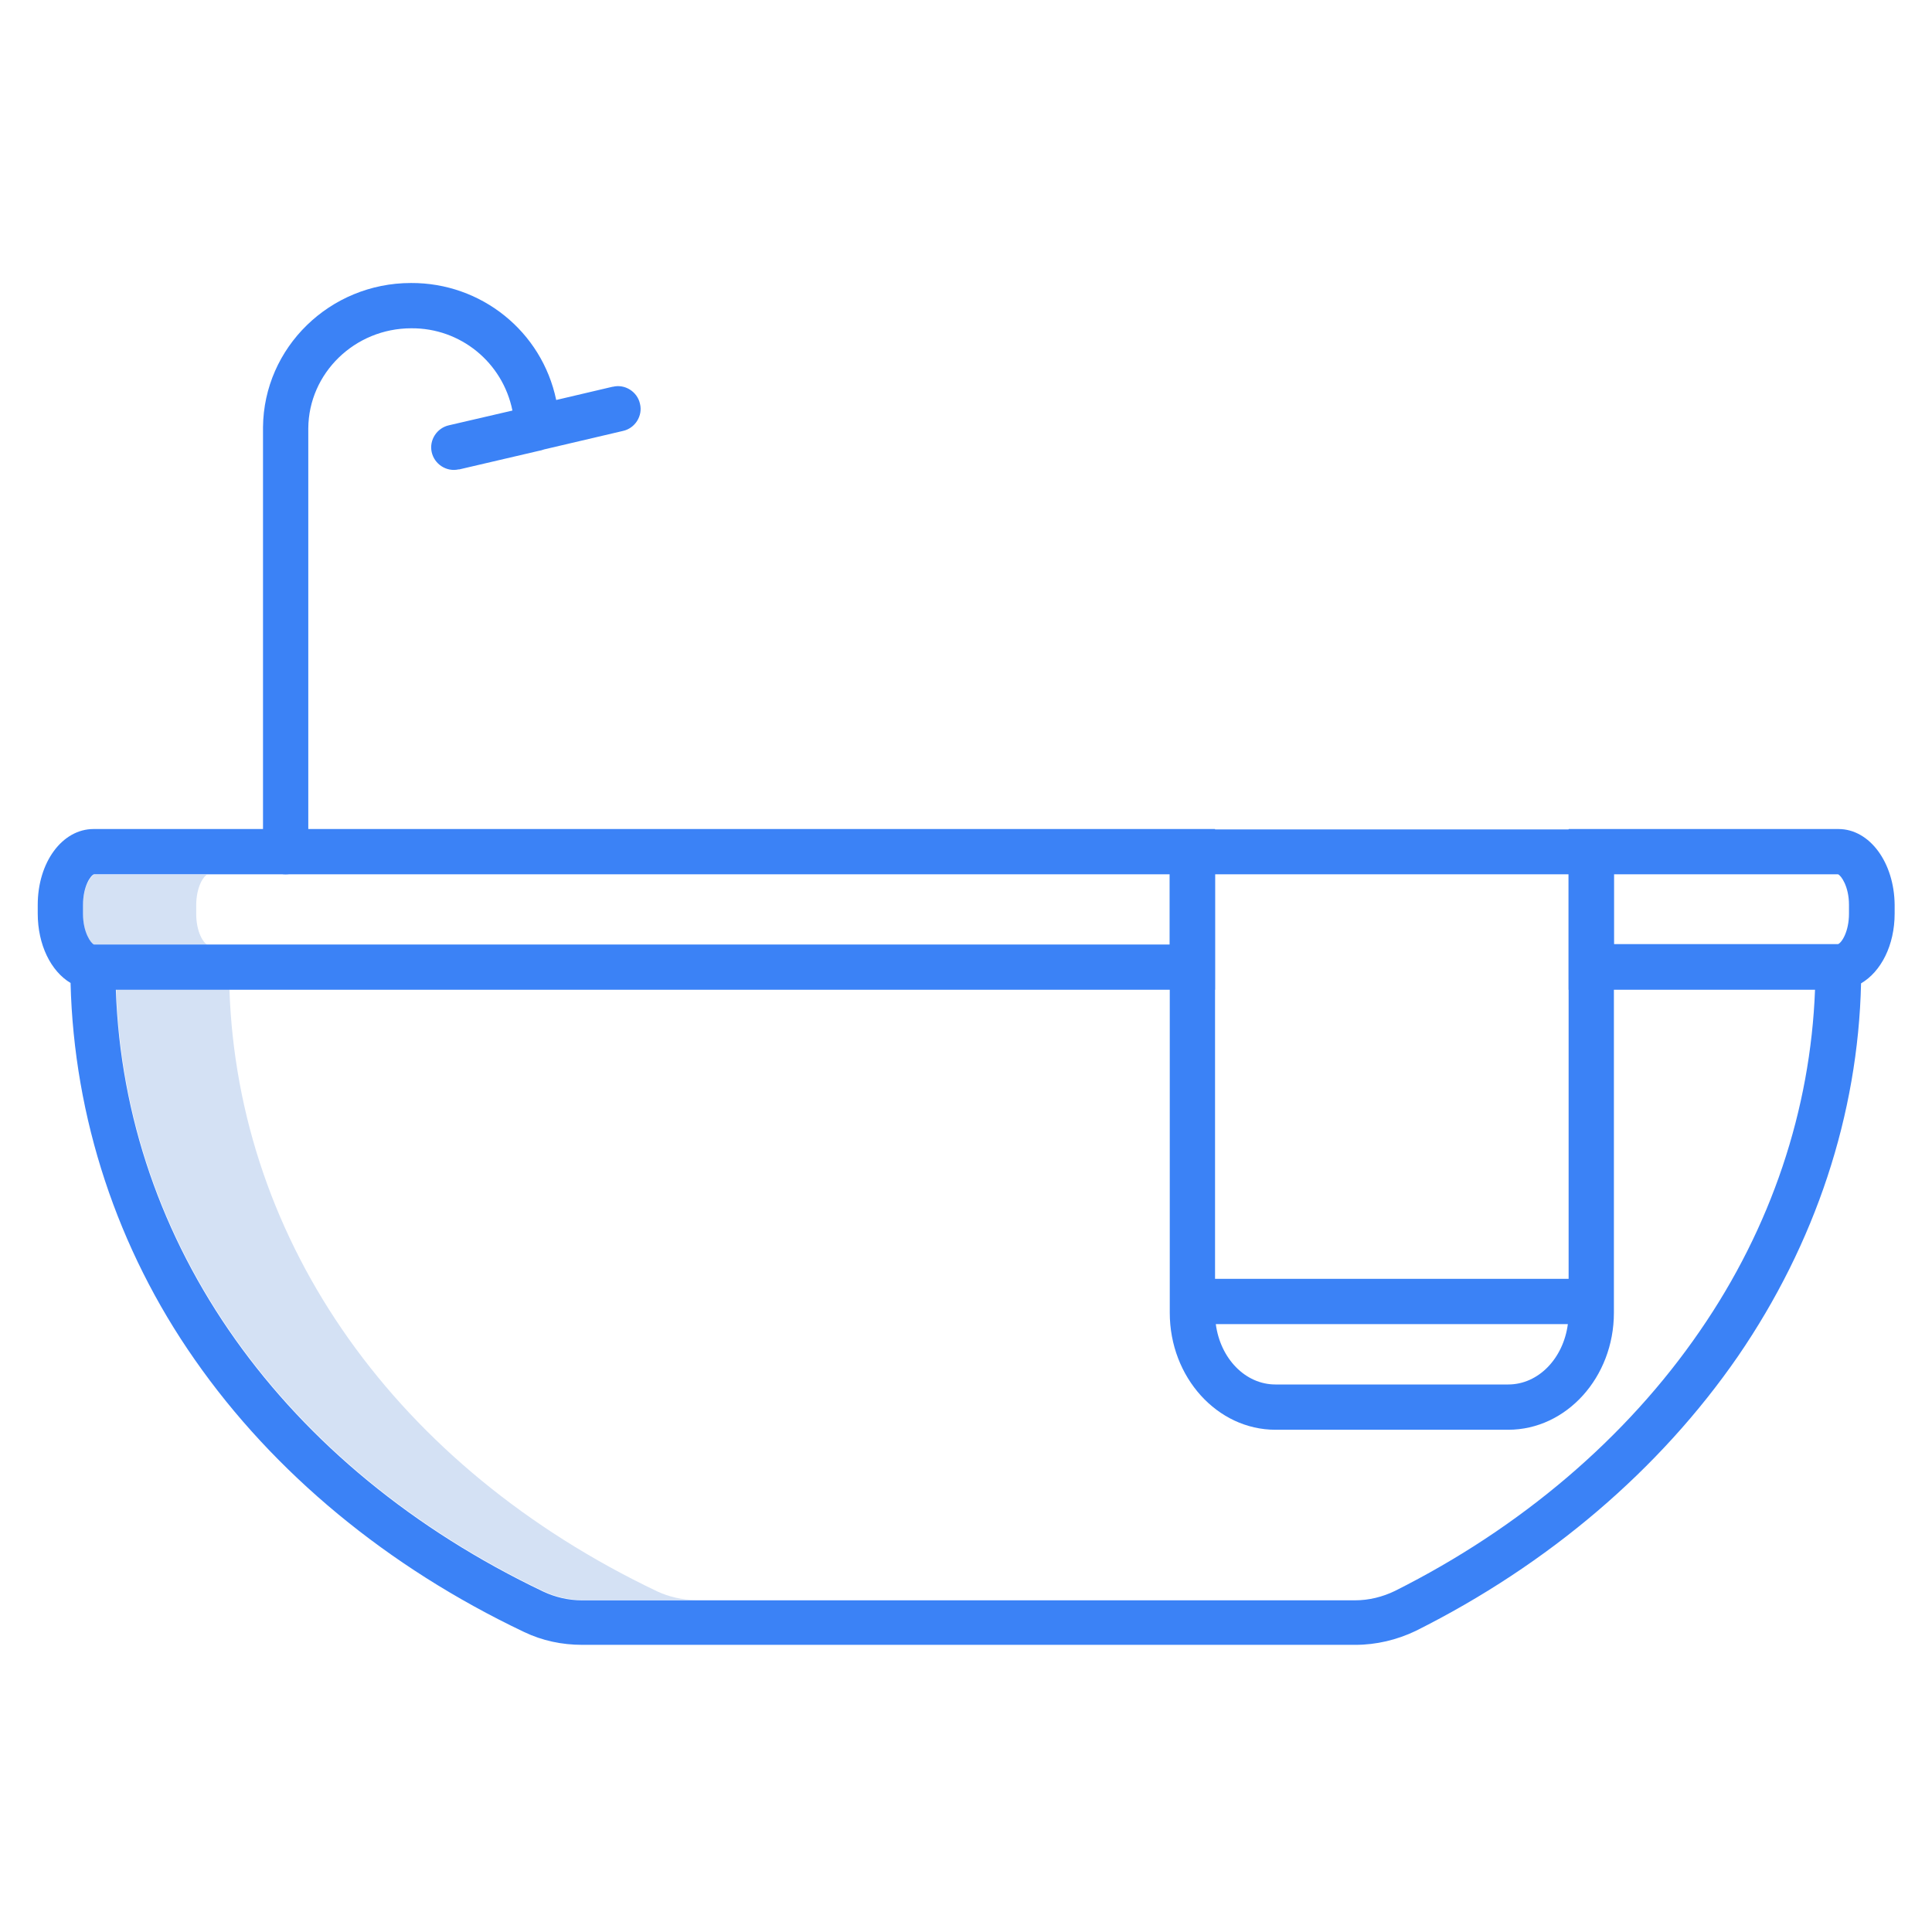 <?xml version="1.0" encoding="utf-8"?>
<!-- Generator: Adobe Illustrator 28.3.0, SVG Export Plug-In . SVG Version: 6.00 Build 0)  -->
<svg version="1.1" id="Layer_1" xmlns="http://www.w3.org/2000/svg" xmlns:xlink="http://www.w3.org/1999/xlink" x="0px" y="0px"
	 viewBox="0 0 512 512" style="enable-background:new 0 0 512 512;" xml:space="preserve">
<style type="text/css">
	.st0{fill:#D4E1F4;}
	.st1{fill:#3B82F6;}
</style>
<path class="st0" d="M52,242.2v-2.3c0-4.9,2-7.8,2.9-8.1h-30c-0.8,0.3-2.9,3.2-2.9,8.1v2.3c0,4.9,2,7.8,2.9,8.1h30
	C54,250,52,247.1,52,242.2z M184.3,424c-3.5,0-7-0.8-10.2-2.3c-69-32.9-111-92.2-113.3-159.5h-30c2.3,67.3,44.3,126.6,113.3,159.5
	c3.2,1.5,6.7,2.3,10.2,2.3h205H184.3L184.3,424z"/>
<path class="st1" d="M75.7,231.7c3.3,0,6-2.7,6-6V113.5C81.8,98.9,94,87,109,87c13-0.1,24.2,9,26.8,21.8l-16.8,3.9
	c-3.2,0.7-5.3,3.9-4.6,7.1c0.7,3.2,3.9,5.3,7.1,4.6h0.2l21-4.9c0.5-0.1,1-0.2,1.5-0.4l20.9-4.9c3.2-0.7,5.3-4,4.5-7.2
	c-0.7-3.2-4-5.3-7.2-4.5h-0.1l-14.9,3.5c-3.8-18.2-19.9-31.1-38.5-31c-21.5,0-39,17.1-39.2,38.2v112.6
	C69.7,229,72.4,231.7,75.7,231.7L75.7,231.7z"/>
<path class="st1" d="M487.2,219.7h-71.5v42.6H481c-1.2,31.8-11.6,63-30.5,90.4c-19.5,28.4-47.5,52.2-80.8,68.9
	c-3.3,1.6-6.9,2.5-10.6,2.5H154.2c-3.5,0-7-0.8-10.2-2.3C75,388.9,33,329.6,30.7,262.3H322v-42.6H24.8c-8.3,0-14.8,8.8-14.8,20.1
	v2.3c0,8.3,3.5,15.3,8.7,18.4c0.9,35.8,12.4,70.5,32.9,99.8c20.9,30,51.1,55,87.3,72.2c4.8,2.3,10,3.4,15.4,3.4h204.9
	c5.5,0,11-1.3,16-3.7c35.2-17.6,64.7-42.8,85.4-72.8c20.5-29.9,31.8-64,32.6-98.8c5.3-3.1,8.9-10.1,8.9-18.5v-2.3
	C502,228.6,495.5,219.7,487.2,219.7L487.2,219.7z M22,239.8c0-4.9,2-7.8,2.9-8.1H310v18.6H24.9c-0.8-0.3-2.9-3.2-2.9-8.1V239.8z
	 M427.7,231.7h59.4c0.8,0.3,2.9,3.2,2.9,8.1v2.3c0,4.9-2,7.8-2.9,8.1h-59.4V231.7L427.7,231.7z"/>
<path class="st1" d="M310,228v119.9c0,17.1,12.6,31,28,31h61.7c15.4,0,28-13.9,28-31V228c0-4.5-3.7-8.2-8.2-8.2H318.2
	C313.7,219.7,310,223.4,310,228z M399.7,366.9H338c-8,0-14.6-6.9-15.8-16h93.3C414.3,360,407.7,366.9,399.7,366.9z M415.7,231.7
	v107.2H322V231.7H415.7z"/>
</svg>
